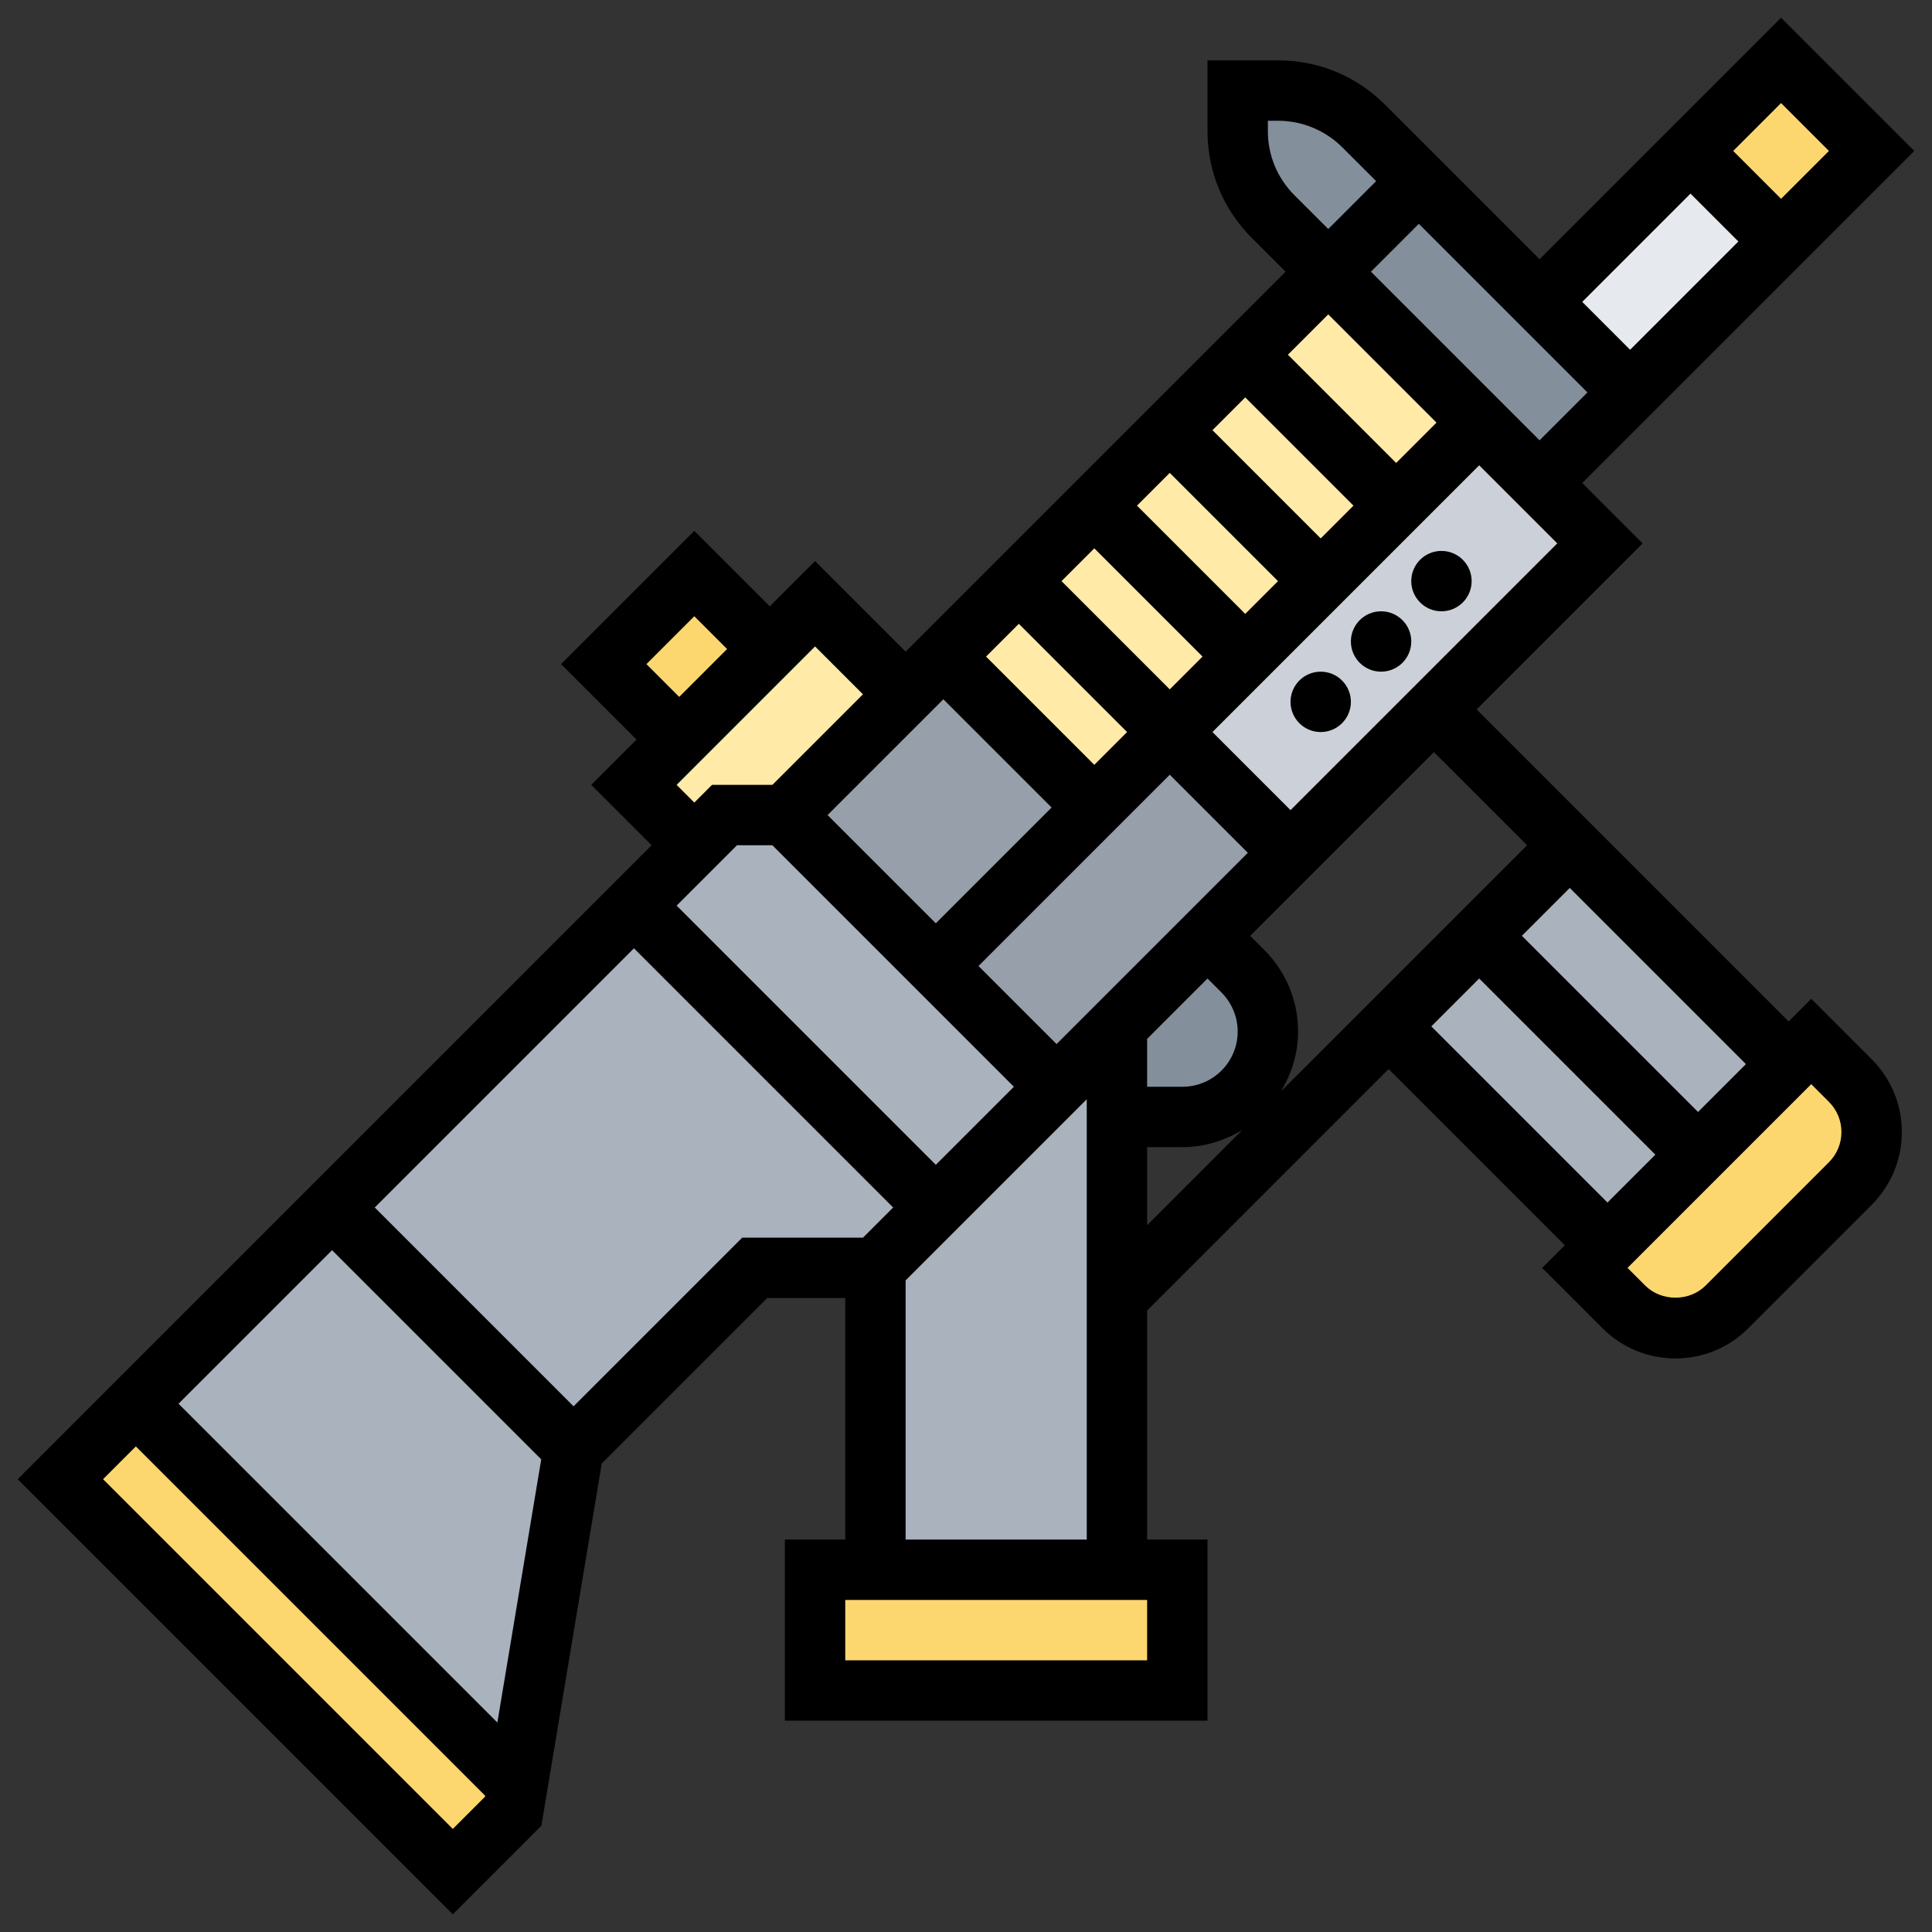 <svg id="_x33_0" enable-background="new 0 0 64 64" height="512" viewBox="0 0 64 64" width="512" xmlns="http://www.w3.org/2000/svg"><rect x="0" y="0" width="64" height="64" fill="#333333" stroke="none"/><g><g><g><path d="m42.75 28.25-2.75 2.75-3 3-2 2-4-4 5.25-5.25 2.5-2.5z" fill="#969faa"/></g><g><path d="m31.25 21.75 5 5-5.25 5.25-5-5 4-4z" fill="#969faa"/></g><g><path d="m23 28 1-1h2l5 5 4 4-4 4-10-10z" fill="#aab2bd"/></g><g><path d="m21 30-10 10-6.5 6.5 12.64 12.64 1.86-11.14 6-6h4l2-2z" fill="#aab2bd"/></g><g><path d="m41.17 32.17c.53.53.83 1.25.83 2 0 .78-.32 1.49-.83 2s-1.22.83-2 .83h-2.17v-3l3-3z" fill="#838f9b"/></g><g><path d="m35 36 2-2v3 6 9h-8v-10l2-2z" fill="#aab2bd"/></g><g><path d="m52 28-3 3-3 3 7.25 7.25 3-3 3-3z" fill="#aab2bd"/></g><g><path d="m61.29 35.79c.46.46.71 1.07.71 1.71s-.25 1.25-.71 1.71l-4.08 4.08c-.46.46-1.07.71-1.71.71s-1.25-.25-1.71-.71l-1.29-1.29.75-.75 3-3 3-3 .75-.75z" fill="#fcd770"/></g><g><path d="m17.14 59.14-.14.86-2 2-13-13 2.5-2.5z" fill="#fcd770"/></g><g><path d="m39 52v4h-12v-4h2 8z" fill="#fcd770"/></g><g><path d="m24 27-1 1-2-2 1.5-1.5 3-3 1.5-1.5 3 3-4 4z" fill="#ffeaa7"/></g><g><path d="m20.629 19.982h4.243v3.536h-4.243z" fill="#fcd770" transform="matrix(.707 -.707 .707 .707 -8.716 22.457)"/></g><g><path d="m44 9-2.75 2.75-2.5 2.5-2.5 2.5-2.5 2.5-2.5 2.5 5 5 2.5-2.5 2.5-2.5 2.5-2.5 2.5-2.5 2.75-2.75z" fill="#ffeaa7"/></g><g><path d="m46.25 16.75 2.75-2.75 2 2 2 2-5.5 5.5-4.75 4.75-4-4 2.5-2.5 2.5-2.5z" fill="#ccd1d9"/></g><g><path d="m51.464 6.879h7.071v4.243h-7.071z" fill="#e6e9ed" transform="matrix(.707 -.707 .707 .707 9.745 41.527)"/></g><g><path d="m56.879 2.879h4.243v4.243h-4.243z" fill="#fcd770" transform="matrix(.707 -.707 .707 .707 13.745 43.184)"/></g><g><path d="m54 13-3 3-2-2-5-5 3-3 4 4z" fill="#838f9b"/></g><g><path d="m47 6-3 3-1-1-.83-.83c-.75-.75-1.17-1.77-1.17-2.83v-1.34h1.34c1.06 0 2.08.42 2.83 1.17z" fill="#838f9b"/></g></g><g><circle cx="47.75" cy="19.25" r="1"/><circle cx="45.75" cy="21.25" r="1"/><circle cx="43.75" cy="23.25" r="1"/><path d="m60 33.086-.75.75-10.336-10.336 5.5-5.5-2-2 11-11-4.414-4.414-8 8-5.121-5.121c-.945-.944-2.201-1.465-3.536-1.465h-2.343v2.343c0 1.336.52 2.592 1.464 3.536l1.122 1.121-12.586 12.586-3-3-1.5 1.5-2.5-2.5-4.414 4.414 2.5 2.5-1.5 1.5 2 2-21 21 14.414 14.414 2.934-2.934 2-12 5.48-5.48h2.586v8h-2v6h14v-6h-2v-7.586l8-8 5.836 5.836-.75.75 2 2c.645.645 1.502 1 2.415 1s1.77-.355 2.414-1l4.085-4.086c.645-.646 1-1.503 1-2.414s-.355-1.769-1-2.414zm-3.75 3.75-5.836-5.836 1.586-1.586 5.836 5.836zm-5.664-8.836-8.157 8.157c.355-.58.571-1.256.571-1.985 0-1.023-.398-1.984-1.122-2.707l-.464-.465 6.086-6.086zm-10.121 4.879c.34.341.535.811.535 1.293 0 1.008-.82 1.828-1.829 1.828h-1.171v-1.586l2-2zm-9.465 5.707-8.586-8.586 2-2h1.172l8 8zm.25-15.422 3.586 3.586-3.836 3.836-3.586-3.586zm12.5-5.328-3.586-3.586 1.086-1.086 3.586 3.586zm-1.414 1.414-1.086 1.086-3.586-3.586 1.086-1.086zm-2.5 2.5-1.086 1.086-3.586-3.586 1.086-1.086zm-2.5 2.5-1.086 1.086-3.586-3.586 1.086-1.086zm-4.922 7.75 6.336-6.336 2.586 2.586-6.336 6.336zm10.336-5.164-2.586-2.586 8.836-8.836 2.586 2.586zm2.664-17.836 1.586-1.586 5.586 5.586-1.586 1.586zm15.172-4-1.586 1.586-1.586-1.586 1.586-1.586zm-4.586 1.414 1.586 1.586-3.586 3.586-1.586-1.586zm-13.122.051c-.566-.567-.878-1.32-.878-2.122v-.343h.343c.79 0 1.562.32 2.121.879l1.122 1.121-1.586 1.586zm4.708 7.535-1.336 1.336-3.586-3.586 1.336-1.336zm-26.172 8 1.586-1.586 1.086 1.086-1.586 1.586zm1 4 4.586-4.586 1.586 1.586-3 3h-2l-.586.586zm-11.414 15.414 6.929 6.929-1.453 8.718-10.562-10.561zm4 19.172-11.586-11.586 1.086-1.086 11.572 11.572-.006.034zm9.586-19.586-5.586 5.586-6.586-6.586 8.586-8.586 8.586 8.586-1 1zm13.414 14h-10v-2h10zm-8-4v-8.586l6-6v14.586zm8-13h1.171c.73 0 1.405-.216 1.986-.572l-3.157 3.158zm9.414-4 1.586-1.586 5.836 5.836-1.586 1.586zm13.172 4.5-4.086 4.086c-.533.535-1.465.535-2 0l-.586-.586 6.086-6.086.585.586c.268.268.415.622.415 1s-.147.732-.414 1z"/></g></g></svg>